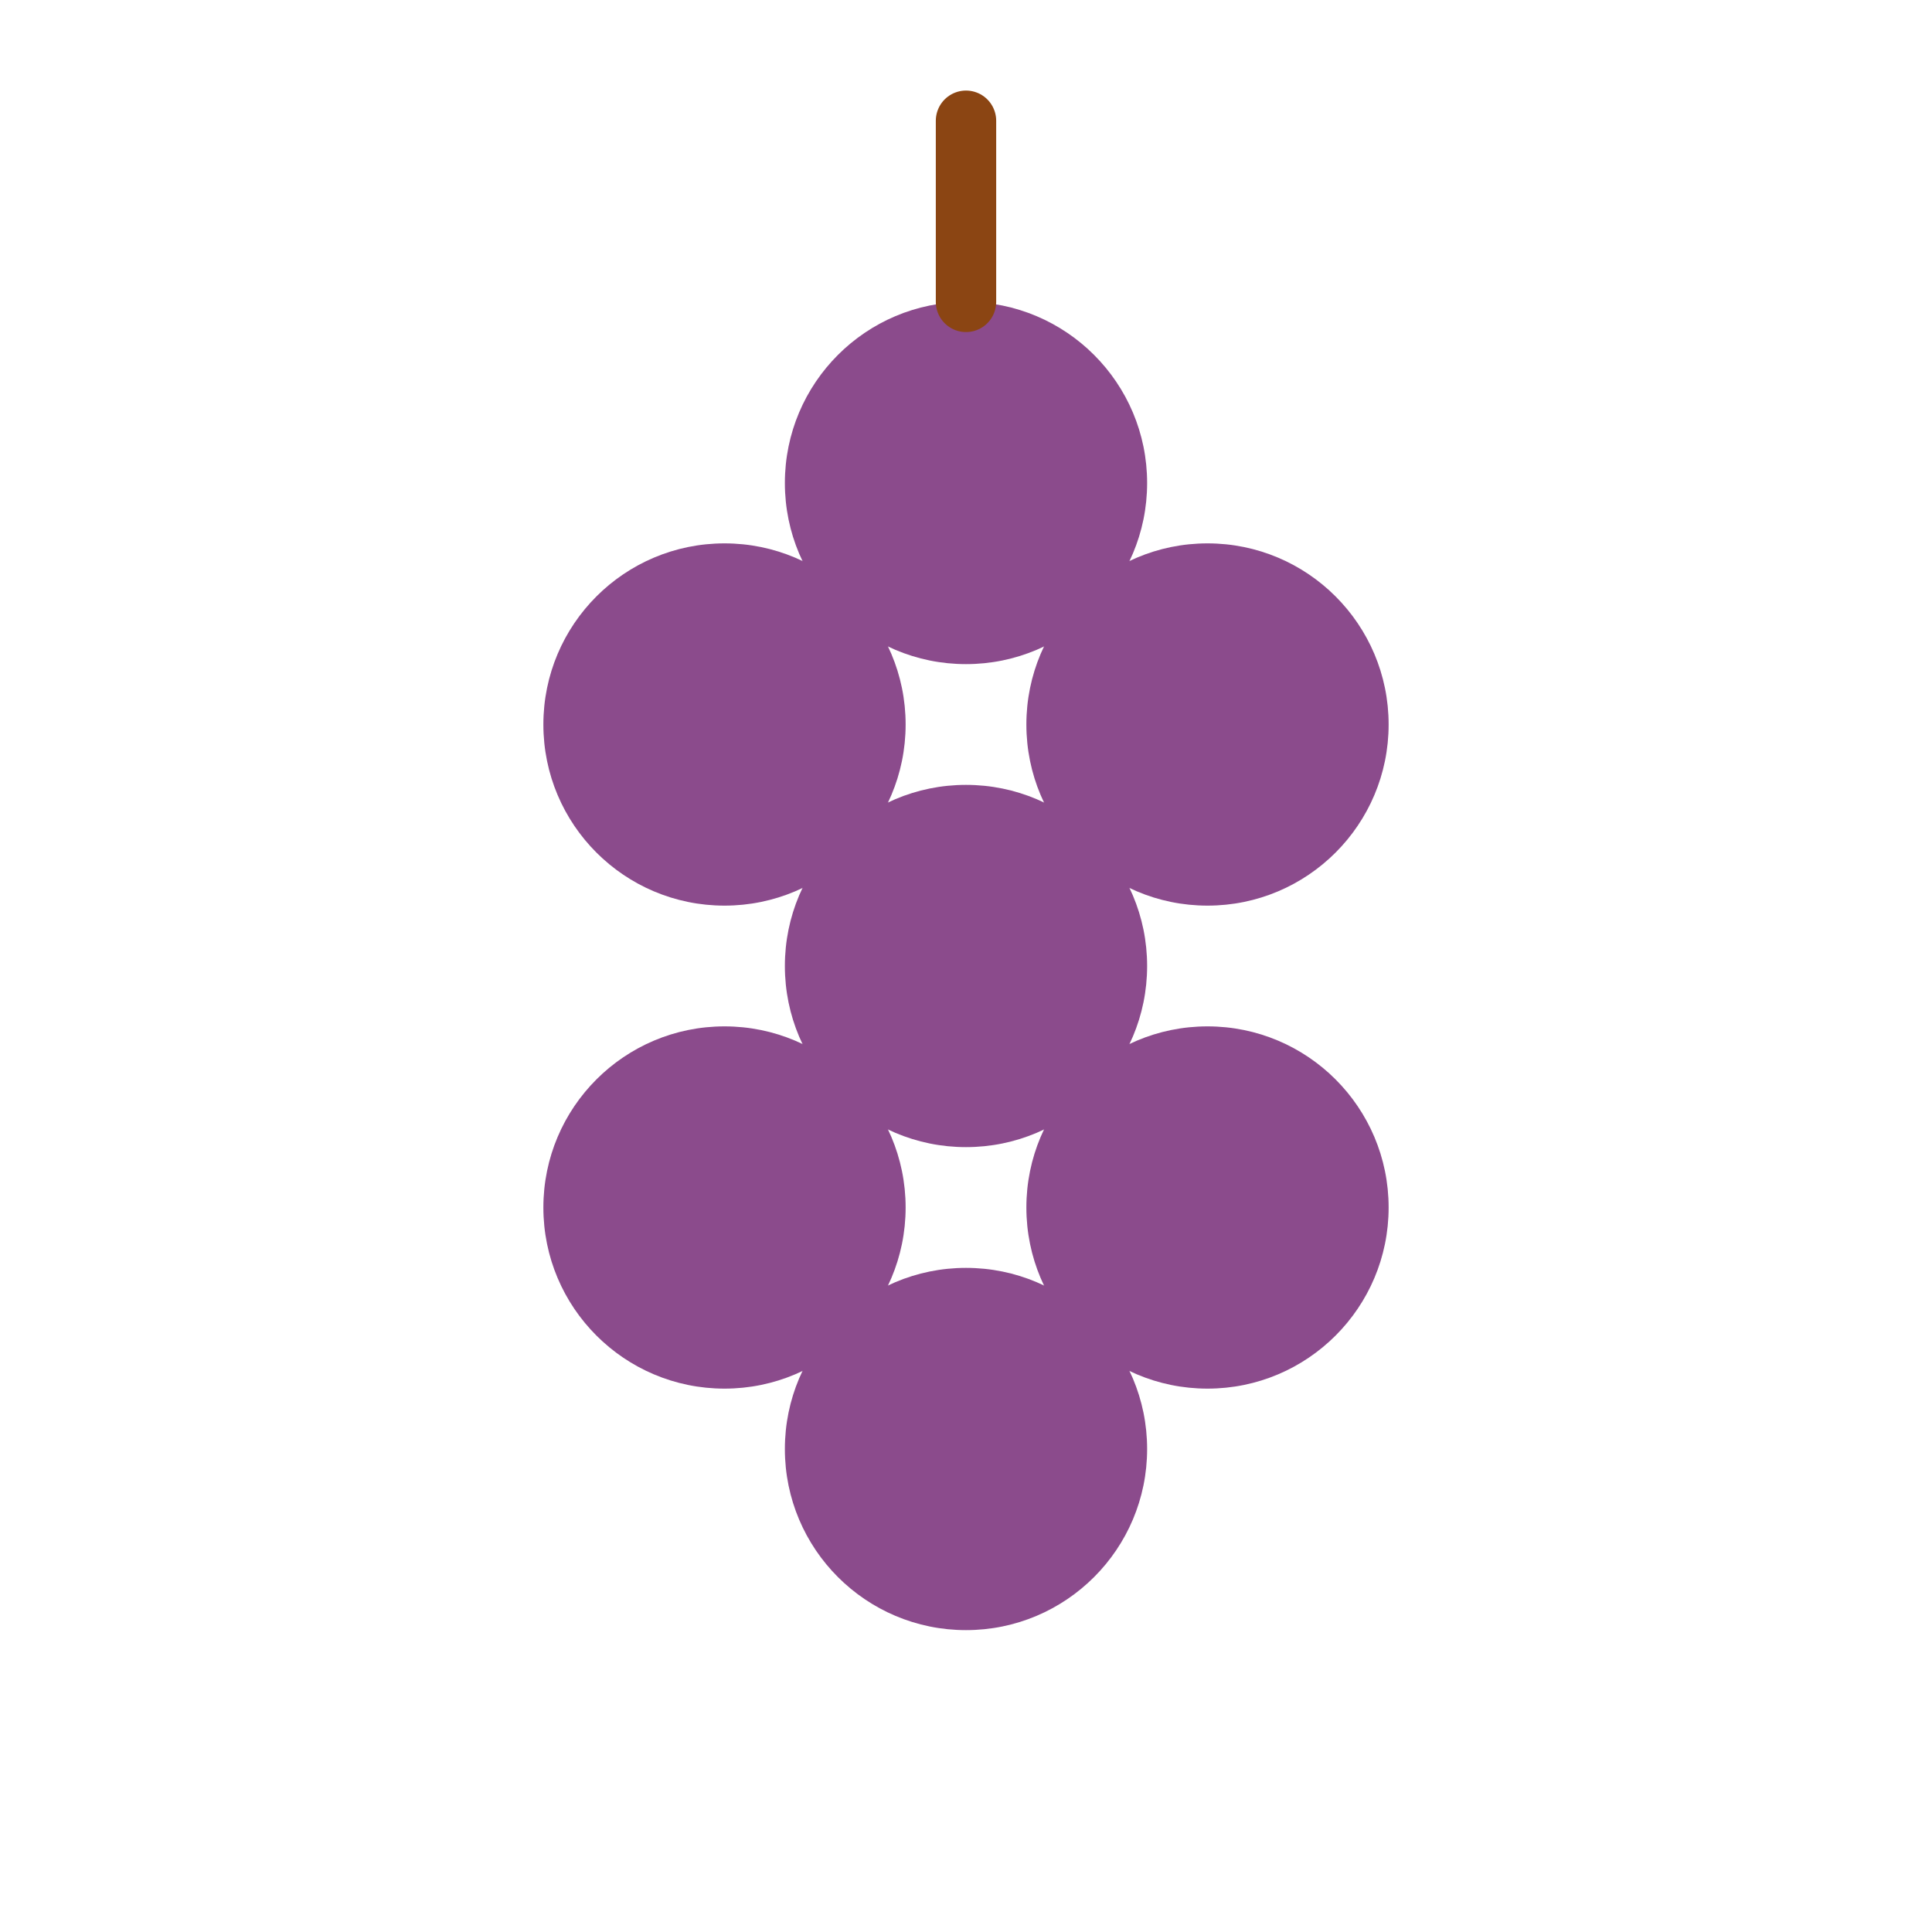 <svg width="32" height="32" viewBox="0 0 32 32" fill="none" xmlns="http://www.w3.org/2000/svg">
  <circle cx="16" cy="8" r="3" fill="#8B4B8C"/>
  <circle cx="12" cy="12" r="3" fill="#8B4B8C"/>
  <circle cx="20" cy="12" r="3" fill="#8B4B8C"/>
  <circle cx="16" cy="16" r="3" fill="#8B4B8C"/>
  <circle cx="12" cy="20" r="3" fill="#8B4B8C"/>
  <circle cx="20" cy="20" r="3" fill="#8B4B8C"/>
  <circle cx="16" cy="24" r="3" fill="#8B4B8C"/>
  <path d="M16 5L16 2" stroke="#8B4513" stroke-width="1" stroke-linecap="round"/>
</svg>
